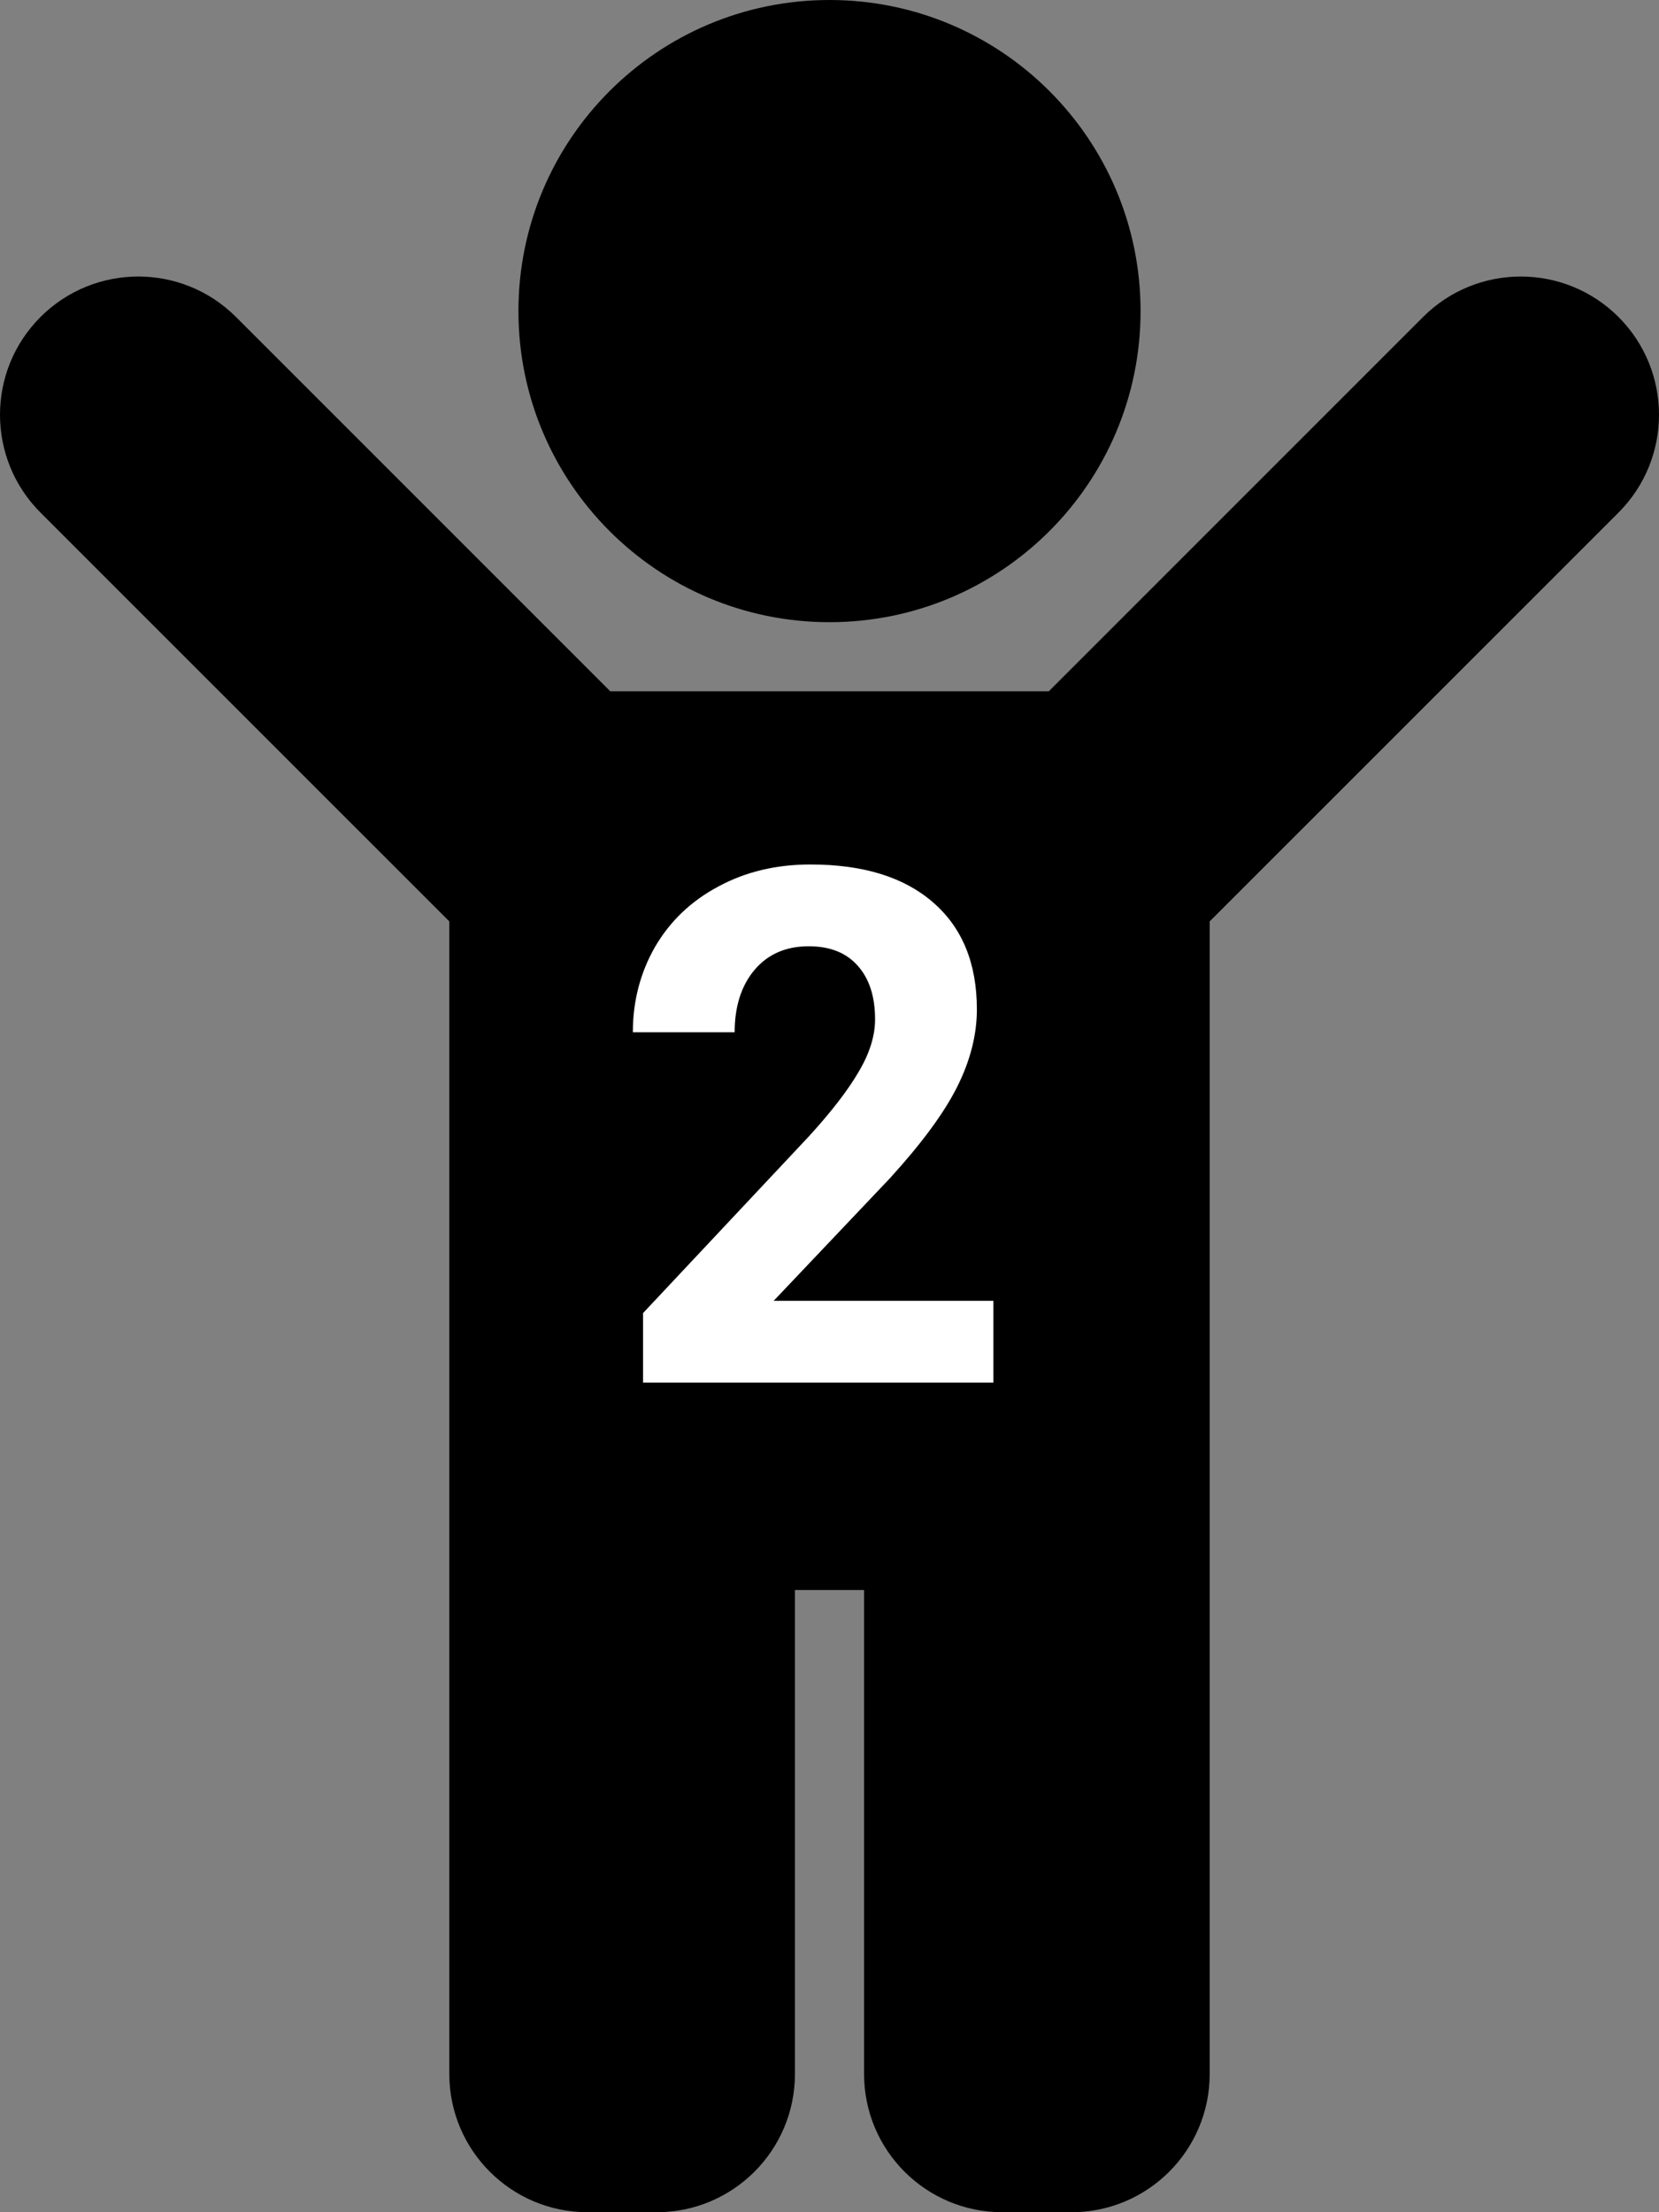 <svg width="30" height="40" viewBox="0 0 30 40" fill="none" xmlns="http://www.w3.org/2000/svg">
<rect x="0" y="0" width="30" height="40" fill="#808080" stroke="none"/>
<g clip-path="url(#clip0)">
<path d="M9.375 5.625C9.375 2.518 11.894 0 15 0C18.107 0 20.625 2.518 20.625 5.625C20.625 8.732 18.107 11.25 15 11.25C11.894 11.25 9.375 8.732 9.375 5.625ZM29.268 5.732C28.292 4.756 26.709 4.756 25.733 5.732L18.965 12.5H11.036L4.268 5.732C3.292 4.756 1.709 4.756 0.732 5.732C-0.244 6.709 -0.244 8.291 0.732 9.268L8.125 16.66V37.5C8.125 38.881 9.245 40 10.625 40H11.875C13.256 40 14.375 38.881 14.375 37.5V28.75H15.625V37.5C15.625 38.881 16.744 40 18.125 40H19.375C20.756 40 21.875 38.881 21.875 37.5V16.66L29.268 9.268C30.244 8.291 30.244 6.709 29.268 5.732Z" fill="black"/>
<path d="M17.963 25H11.628V23.743L14.618 20.557C15.029 20.108 15.331 19.717 15.526 19.382C15.725 19.048 15.824 18.731 15.824 18.43C15.824 18.02 15.72 17.698 15.513 17.465C15.306 17.228 15.01 17.11 14.624 17.11C14.21 17.11 13.882 17.254 13.641 17.541C13.404 17.825 13.285 18.2 13.285 18.665H11.444C11.444 18.102 11.578 17.588 11.844 17.123C12.115 16.657 12.496 16.293 12.987 16.031C13.478 15.764 14.034 15.631 14.656 15.631C15.608 15.631 16.347 15.859 16.872 16.316C17.401 16.773 17.665 17.419 17.665 18.252C17.665 18.709 17.547 19.175 17.31 19.649C17.073 20.123 16.666 20.675 16.091 21.306L13.99 23.521H17.963V25Z" fill="white"/>
</g>
<defs>
<clipPath id="clip0">
<rect width="30" height="40" fill="white"/>
</clipPath>
</defs>
</svg>
